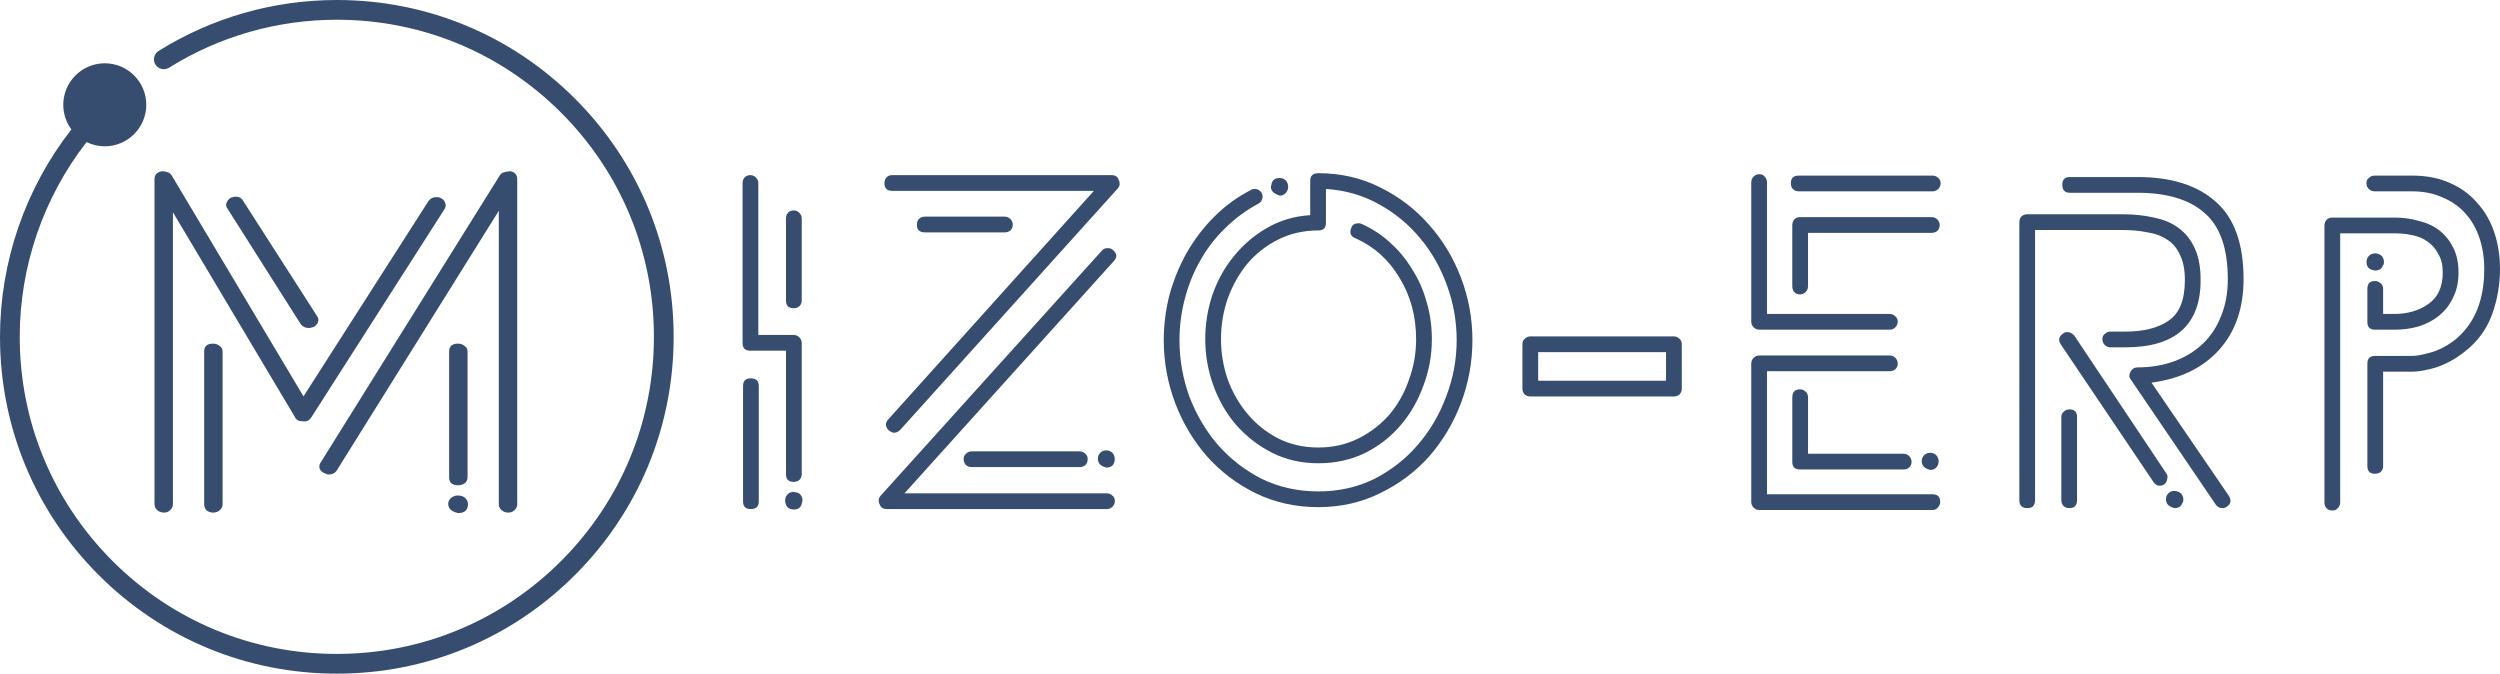 <?xml version="1.0" encoding="UTF-8" standalone="no"?>
<svg
   xmlns:dc="http://purl.org/dc/elements/1.1/"
   xmlns:cc="http://creativecommons.org/ns#"
   xmlns:rdf="http://www.w3.org/1999/02/22-rdf-syntax-ns#"
   xmlns:svg="http://www.w3.org/2000/svg"
   xmlns="http://www.w3.org/2000/svg"
   xmlns:sodipodi="http://sodipodi.sourceforge.net/DTD/sodipodi-0.dtd"
   xmlns:inkscape="http://www.inkscape.org/namespaces/inkscape"
   height="96.354pt"
   viewBox="0 0 357.586 96.354"
   width="357.586pt"
   version="1.1"
   id="svg3759"
   sodipodi:docname="logo_complete_primary.svg"
   inkscape:version="0.92.2 5c3e80d, 2017-08-06">
  <defs
     id="defs3763" />
  <sodipodi:namedview
     pagecolor="#ffffff"
     bordercolor="#666666"
     borderopacity="1"
     objecttolerance="10"
     gridtolerance="10"
     guidetolerance="10"
     inkscape:pageopacity="0"
     inkscape:pageshadow="2"
     inkscape:window-width="2215"
     inkscape:window-height="1036"
     id="namedview3761"
     showgrid="false"
     inkscape:zoom="1.190918"
     inkscape:cx="308.49952"
     inkscape:cy="-189.7934"
     inkscape:window-x="208"
     inkscape:window-y="0"
     inkscape:window-maximized="0"
     inkscape:current-layer="g13"
     showguides="true"
     inkscape:guide-bbox="true"
     inkscape:measure-start="537.401,340.074"
     inkscape:measure-end="659.995,340.074">
    <sodipodi:guide
       position="253.796,-59.828"
       orientation="1,0"
       id="guide10"
       inkscape:locked="false" />
  </sodipodi:namedview>
  <path
     d="M 82.244,14.111 C 73.144,5.011 61.045,0 48.177,0 39.132,0 30.316,2.521 22.682,7.291 c -0.661,0.413 -0.862,1.284 -0.449,1.945 0.413,0.661 1.284,0.862 1.945,0.449 C 31.363,5.196 39.661,2.823 48.177,2.823 c 12.115,0 23.504,4.717 32.071,13.284 8.566,8.566 13.284,19.956 13.284,32.071 0,12.115 -4.717,23.504 -13.284,32.071 -8.566,8.566 -19.956,13.284 -32.071,13.284 -12.115,0 -23.504,-4.717 -32.071,-13.284 -8.566,-8.566 -13.284,-19.956 -13.284,-32.071 0,-10.079 3.388,-19.929 9.56,-27.855 0.787,0.386 1.671,0.604 2.605,0.604 3.274,0 5.937,-2.663 5.937,-5.938 0,-3.274 -2.663,-5.937 -5.937,-5.937 -3.274,0 -5.937,2.663 -5.937,5.937 0,1.319 0.432,2.538 1.162,3.524 C 3.62,26.945 0,37.439 0,48.177 0,61.045 5.011,73.144 14.111,82.244 c 9.099,9.099 21.198,14.111 34.066,14.111 12.868,0 24.967,-5.011 34.066,-14.111 9.099,-9.099 14.111,-21.198 14.111,-34.066 0,-12.868 -5.011,-24.967 -14.111,-34.066 z"
     id="path3757"
     inkscape:connector-curvature="0"
     style="fill:#364d6f;stroke-width:0.188"
     sodipodi:nodetypes="sscscssssssscsssscssssss" />
  <g
     inkscape:label="Capa 1"
     inkscape:groupmode="layer"
     id="layer1"
     transform="translate(-1.26,-1.26)">
    <g
       aria-label="M"
       style="font-style:normal;font-variant:normal;font-weight:300;font-stretch:normal;font-size:10.583px;line-height:1.25;font-family:Potra;-inkscape-font-specification:'Potra, Light';font-variant-ligatures:normal;font-variant-caps:normal;font-variant-numeric:normal;text-align:center;letter-spacing:0px;word-spacing:0px;writing-mode:lr-tb;text-anchor:middle;fill:#000000;fill-opacity:1;stroke:none;stroke-width:0.265"
       id="text3890"
       transform="matrix(0.905,0,0,0.792,6.328,0.799)">
      <path
         d="m 67.327,90.159 q 0.617,0.176 0.882,0.794 0.265,0.529 0.088,1.235 -0.265,1.058 -1.499,1.058 -0.97,-0.265 -1.323,-0.794 -0.353,-0.617 -0.176,-1.323 0.441,-1.058 1.499,-1.058 0.353,0 0.529,0.088 z m -39.247,2.999 q -0.617,0 -1.058,-0.441 -0.353,-0.441 -0.353,-1.058 V 64.053 q 0,-1.411 1.411,-1.411 0.617,0 1.058,0.441 0.441,0.353 0.441,0.97 v 27.605 q 0,0.617 -0.441,1.058 -0.441,0.441 -1.058,0.441 z M 43.25,59.82 q -0.882,0 -1.323,-0.706 L 30.373,38.3 q -0.353,-0.529 -0.176,-1.058 0.176,-0.617 0.706,-0.97 0.529,-0.176 0.706,-0.176 0.882,0 1.235,0.794 L 44.484,57.615 q 0.353,0.529 0.176,1.147 -0.176,0.529 -0.706,0.882 -0.529,0.176 -0.706,0.176 z M 20.319,93.157 q -0.617,0 -1.058,-0.441 -0.441,-0.441 -0.441,-1.058 V 32.921 q 0,-1.147 1.147,-1.411 0.529,0 0.882,0.176 0.441,0.088 0.706,0.617 L 42.368,72.167 62.123,36.889 q 0.441,-0.706 1.235,-0.706 0.529,0 0.706,0.176 0.529,0.265 0.706,0.882 0.176,0.529 -0.088,1.058 L 43.602,75.96 q -0.529,0.882 -1.323,0.706 -0.97,0 -1.235,-0.706 L 21.73,38.918 v 52.74 q 0,0.617 -0.441,1.058 -0.353,0.441 -0.97,0.441 z m 46.478,-4.939 q -1.411,0 -1.411,-1.411 V 64.053 q 0,-1.411 1.411,-1.411 0.617,0 1.058,0.441 0.441,0.353 0.441,0.97 v 22.754 q 0,0.617 -0.441,1.058 -0.441,0.353 -1.058,0.353 z m 7.938,4.939 q -0.617,0 -1.058,-0.441 -0.441,-0.441 -0.441,-1.058 V 38.653 L 47.659,85.485 q -0.441,0.794 -1.323,0.794 -0.265,0 -0.706,-0.265 -0.529,-0.265 -0.706,-0.794 -0.176,-0.617 0.176,-1.147 L 73.412,32.215 q 0.265,-0.441 0.706,-0.529 0.441,-0.176 0.97,-0.176 1.058,0.265 1.058,1.411 v 58.737 q 0,0.617 -0.441,1.058 -0.353,0.441 -0.97,0.441 z"
         style="font-size:88.194px;fill:#364d6f;stroke-width:0.265"
         id="path3892"
         inkscape:connector-curvature="0" />
    </g>
  </g>
  <g
     inkscape:label="Capa 1"
     inkscape:groupmode="layer"
     id="g13"
     transform="translate(-1.26,-1.26)">
    <g
       aria-label="izo-ERP"
       style="font-style:normal;font-variant:normal;font-weight:normal;font-stretch:normal;font-size:14.216px;line-height:1.25;font-family:Potra;-inkscape-font-specification:Potra;letter-spacing:0px;word-spacing:0px;fill:#364d6f;fill-opacity:1;stroke:none;stroke-width:0.355"
       id="text12">
      <path
         d="M 113.683,69.094 V 51.42 h -5.118 q -1.092,0 -1.092,-1.092 V 27.469 q 0,-0.478 0.273,-0.819 0.341,-0.341 0.819,-0.341 0.478,0 0.819,0.341 0.341,0.341 0.341,0.819 v 21.7 h 5.05 q 0.478,0 0.819,0.341 0.341,0.341 0.341,0.819 v 18.765 q 0,0.478 -0.341,0.819 -0.341,0.273 -0.819,0.273 -1.092,0 -1.092,-1.092 z m -6.141,-12.624 q 0,-1.092 1.092,-1.092 1.16,0 1.16,1.092 v 16.513 q 0,1.092 -1.16,1.092 -1.092,0 -1.092,-1.092 z m 8.393,-12.215 q 0,0.478 -0.341,0.819 -0.341,0.273 -0.819,0.273 -1.092,0 -1.092,-1.092 V 32.518 q 0,-0.478 0.273,-0.819 0.341,-0.341 0.819,-0.341 0.478,0 0.819,0.341 0.341,0.341 0.341,0.819 z m -1.569,29.82 q -0.478,-0.136 -0.682,-0.614 -0.205,-0.478 -0.068,-0.955 v -0.068 q 0.341,-0.819 1.16,-0.819 0.136,0 0.205,0.068 0.068,0 0.205,0 0.546,0.136 0.751,0.614 0.205,0.478 0,0.955 v 0.068 q -0.205,0.819 -1.16,0.819 z"
         style="font-size:68.238px;stroke-width:0.355"
         id="path14" />
      <path
         d="m 140.254,65.818 h 15.422 q 0.478,0 0.819,0.341 0.341,0.273 0.341,0.751 0,0.546 -0.341,0.887 Q 156.154,68.07 155.676,68.07 H 140.254 q -0.478,0 -0.819,-0.273 -0.341,-0.341 -0.341,-0.887 0,-0.478 0.341,-0.751 0.341,-0.341 0.819,-0.341 z m 20.198,-28.796 q 0.887,0.751 0.136,1.569 l -29.956,33.232 h 28.933 q 0.478,0 0.819,0.341 0.341,0.273 0.341,0.751 0,0.478 -0.341,0.819 -0.341,0.341 -0.819,0.341 h -31.458 q -0.819,0 -1.024,-0.682 -0.341,-0.682 0.136,-1.228 L 158.883,37.09 q 0.273,-0.341 0.819,-0.341 0.478,0 0.751,0.273 z m -15.49,-2.525 h -11.396 q -1.16,0 -1.16,-1.092 0,-0.478 0.273,-0.819 0.341,-0.341 0.887,-0.341 h 11.396 q 0.478,0 0.819,0.341 0.341,0.341 0.341,0.819 0,0.478 -0.341,0.819 -0.341,0.273 -0.819,0.273 z m 16.309,-7.506 q 0.341,0.682 -0.136,1.228 l -31.116,34.528 q -0.409,0.409 -0.887,0.409 -0.273,0 -0.751,-0.341 -0.341,-0.341 -0.409,-0.751 0,-0.478 0.341,-0.819 l 29.41,-32.686 h -28.864 q -1.092,0 -1.092,-1.092 0,-0.478 0.273,-0.819 0.341,-0.341 0.819,-0.341 h 31.389 q 0.819,0 1.024,0.682 z m -1.365,38.759 q 0.478,0.136 0.682,0.614 0.205,0.409 0.068,0.955 -0.205,0.819 -1.16,0.819 -0.751,-0.205 -1.024,-0.614 -0.273,-0.478 -0.136,-0.955 v -0.068 q 0.341,-0.819 1.16,-0.819 0.273,0 0.409,0.068 z"
         style="font-size:68.238px;stroke-width:0.355"
         id="path16" />
      <path
         d="m 167.716,49.919 q 0,-3.275 0.819,-6.483 0.887,-3.207 2.457,-6.005 1.638,-2.866 3.958,-5.186 2.32,-2.32 5.254,-3.821 0.136,-0.136 0.546,-0.136 0.614,0 0.955,0.546 0.273,0.478 0.068,0.955 -0.136,0.409 -0.546,0.614 -2.661,1.433 -4.777,3.548 -2.115,2.047 -3.548,4.64 -1.433,2.525 -2.184,5.459 -0.751,2.866 -0.751,5.868 0,4.162 1.433,8.12 1.501,3.89 4.094,6.892 2.661,3.002 6.278,4.845 3.685,1.774 8.052,1.774 4.367,0 7.984,-1.774 3.617,-1.842 6.21,-4.845 2.661,-3.071 4.094,-6.96 1.501,-3.89 1.501,-8.052 0,-4.026 -1.365,-7.779 -1.365,-3.821 -3.821,-6.756 -2.457,-3.002 -5.937,-4.913 -3.412,-1.911 -7.574,-2.184 v 4.845 q 0,1.092 -1.092,1.092 -3.139,0 -5.732,1.297 -2.593,1.297 -4.435,3.48 -1.774,2.184 -2.798,4.981 -0.955,2.798 -0.955,5.8 0,2.934 0.955,5.732 1.024,2.798 2.866,4.981 1.842,2.184 4.367,3.48 2.593,1.297 5.732,1.297 3.139,0 5.732,-1.297 2.593,-1.297 4.435,-3.412 1.842,-2.184 2.798,-4.981 1.024,-2.798 1.024,-5.8 0,-4.913 -2.388,-8.803 -2.32,-3.89 -6.346,-5.664 -0.409,-0.136 -0.614,-0.546 -0.136,-0.478 0.068,-0.887 0.205,-0.682 1.024,-0.682 0.273,0 0.409,0.068 2.32,1.024 4.162,2.73 1.842,1.638 3.139,3.821 1.365,2.115 2.047,4.64 0.751,2.525 0.751,5.323 0,3.48 -1.228,6.687 -1.16,3.207 -3.275,5.664 -2.115,2.457 -5.118,3.958 -3.002,1.433 -6.619,1.433 -3.617,0 -6.619,-1.501 -2.934,-1.501 -5.118,-3.958 -2.115,-2.457 -3.275,-5.664 -1.16,-3.207 -1.16,-6.619 0,-3.275 1.024,-6.346 1.092,-3.139 3.071,-5.527 1.979,-2.457 4.708,-4.026 2.798,-1.638 6.21,-1.842 v -4.913 q 0,-1.092 1.16,-1.092 4.845,0 8.871,2.047 4.026,1.979 6.96,5.323 2.934,3.275 4.572,7.574 1.638,4.299 1.638,8.939 0,4.64 -1.638,9.007 -1.638,4.299 -4.572,7.643 -2.934,3.275 -7.028,5.254 -4.026,1.979 -8.803,1.979 -4.845,0 -8.939,-1.979 -4.026,-1.979 -6.96,-5.254 -2.934,-3.344 -4.572,-7.643 -1.638,-4.367 -1.638,-9.007 z m 15.422,-22.382 q 0.205,-0.819 1.16,-0.819 0.273,0 0.409,0.068 0.478,0.136 0.682,0.614 0.205,0.478 0.068,0.955 -0.341,0.887 -1.16,0.887 -0.819,-0.273 -1.092,-0.682 -0.273,-0.478 -0.068,-0.955 z"
         style="font-size:68.238px;stroke-width:0.355"
         id="path18" />
      <path
         d="m 220.18,57.971 q -0.478,0 -0.819,-0.273 -0.341,-0.341 -0.341,-0.819 v -6.414 q 0,-0.478 0.341,-0.751 0.341,-0.341 0.819,-0.341 h 20.471 q 0.478,0 0.819,0.341 0.341,0.273 0.341,0.751 v 6.414 q 0,0.478 -0.341,0.819 -0.341,0.273 -0.819,0.273 z m 1.092,-6.346 v 4.094 h 18.288 v -4.094 z"
         style="font-size:68.238px;stroke-width:0.355"
         id="path20" />
      <path
         d="m 252.91,74.211 q -0.478,0 -0.819,-0.341 -0.341,-0.341 -0.341,-0.819 V 53.262 q 0,-0.478 0.341,-0.819 0.341,-0.341 0.819,-0.341 h 18.629 q 0.478,0 0.819,0.341 0.341,0.341 0.341,0.819 0,0.478 -0.341,0.819 -0.341,0.273 -0.819,0.273 h -17.537 v 17.605 h 23.678 q 1.092,0 1.092,1.092 0,0.478 -0.341,0.819 -0.273,0.341 -0.751,0.341 z m 0,-25.794 q -0.478,0 -0.819,-0.341 -0.341,-0.341 -0.341,-0.819 V 27.332 q 0,-0.478 0.341,-0.819 0.341,-0.341 0.819,-0.341 0.478,0 0.751,0.341 0.341,0.341 0.341,0.819 v 18.834 h 17.537 q 0.478,0 0.819,0.341 0.341,0.273 0.341,0.751 0,0.478 -0.341,0.819 -0.341,0.341 -0.819,0.341 z M 277.544,32.314 q 0.478,0 0.819,0.341 0.341,0.341 0.341,0.819 0,0.478 -0.341,0.819 -0.341,0.273 -0.819,0.273 h -17.674 v 7.643 q 0,0.478 -0.341,0.819 -0.341,0.341 -0.819,0.341 -0.478,0 -0.819,-0.341 -0.273,-0.341 -0.273,-0.819 v -8.734 q 0,-0.478 0.273,-0.819 0.341,-0.341 0.819,-0.341 z m -19.038,-3.685 q -0.478,0 -0.819,-0.341 -0.273,-0.341 -0.273,-0.819 0,-1.092 1.092,-1.092 h 19.175 q 0.478,0 0.819,0.341 0.341,0.273 0.341,0.751 0,0.478 -0.341,0.819 -0.341,0.341 -0.819,0.341 z m 0.205,28.319 q 0.478,0 0.819,0.341 0.341,0.273 0.341,0.819 v 8.052 h 13.648 q 0.478,0 0.819,0.341 0.341,0.341 0.341,0.819 0,0.478 -0.341,0.819 -0.341,0.273 -0.819,0.273 h -14.808 q -1.092,0 -1.092,-1.092 v -9.212 q 0,-1.16 1.092,-1.16 z m 19.038,9.144 q 0.478,0.136 0.682,0.614 0.205,0.409 0.068,0.887 v 0.068 q -0.341,0.819 -1.16,0.819 -0.751,-0.205 -1.024,-0.614 -0.273,-0.478 -0.136,-1.024 0.341,-0.819 1.16,-0.819 0.273,0 0.409,0.068 z"
         style="font-size:68.238px;stroke-width:0.355"
         id="path22" />
      <path
         d="m 297.259,59.813 q 1.092,0 1.092,1.092 v 11.873 q 0,1.16 -1.092,1.16 -0.478,0 -0.819,-0.273 -0.341,-0.341 -0.341,-0.887 V 60.905 q 0,-0.478 0.341,-0.751 0.341,-0.341 0.819,-0.341 z m 13.852,9.144 q 0.273,0.341 0.136,0.819 -0.068,0.478 -0.409,0.751 -0.273,0.205 -0.682,0.205 -0.546,0 -0.887,-0.546 L 296.031,50.533 q -0.614,-0.955 0.341,-1.569 0.205,-0.205 0.614,-0.205 0.478,0 0.955,0.478 z M 292.346,34.156 v 38.622 q 0,1.16 -1.092,1.16 -1.16,0 -1.16,-1.16 V 33.064 q 0,-0.478 0.273,-0.819 0.341,-0.341 0.887,-0.341 h 13.579 q 2.457,0 4.504,0.478 2.115,0.409 3.548,1.501 1.501,1.092 2.32,2.934 0.819,1.774 0.819,4.504 0,9.621 -10.782,9.621 h -2.115 q -0.478,0 -0.819,-0.341 -0.341,-0.341 -0.341,-0.819 0,-0.478 0.341,-0.751 0.341,-0.341 0.819,-0.341 h 2.115 q 3.958,0 6.21,-1.569 2.32,-1.569 2.32,-5.8 0,-2.184 -0.682,-3.548 -0.614,-1.433 -1.774,-2.184 -1.16,-0.819 -2.866,-1.092 -1.638,-0.341 -3.617,-0.341 z m 16.65,21.836 11.054,16.172 q 0.614,0.955 -0.273,1.569 -0.273,0.205 -0.614,0.205 -0.614,0 -0.955,-0.478 L 306.062,55.583 q -0.409,-0.478 -0.068,-1.16 0.341,-0.614 1.024,-0.614 2.866,0 5.254,-0.887 2.388,-0.887 4.094,-2.525 1.706,-1.638 2.593,-3.958 0.955,-2.32 0.955,-5.254 0,-6.551 -3.275,-9.417 -3.275,-2.934 -9.621,-2.934 h -9.69 q -1.092,0 -1.092,-1.16 0,-1.092 1.092,-1.092 h 9.69 q 7.233,0 11.191,3.548 3.958,3.48 3.958,11.054 0,6.278 -3.548,10.167 -3.48,3.821 -9.621,4.64 z m 3.685,15.558 q 0.546,0.136 0.751,0.614 0.205,0.409 0.068,0.955 h -0.068 q -0.205,0.819 -1.16,0.819 -0.751,-0.205 -1.024,-0.614 -0.273,-0.478 -0.136,-0.955 v -0.068 q 0.341,-0.819 1.16,-0.819 0.273,0 0.409,0.068 z"
         style="font-size:68.238px;stroke-width:0.355"
         id="path24" />
      <path
         d="m 340.968,69.025 q -1.092,0 -1.092,-1.092 V 53.262 q 0,-1.092 1.092,-1.092 h 5.323 q 0.887,0 2.593,-0.478 1.774,-0.478 3.548,-1.842 4.162,-3.412 4.162,-10.099 0,-2.388 -0.682,-4.435 -0.682,-2.047 -1.979,-3.48 -1.297,-1.501 -3.275,-2.32 -1.911,-0.887 -4.367,-0.887 h -5.391 q -0.478,0 -0.819,-0.341 -0.341,-0.341 -0.341,-0.819 0,-0.478 0.341,-0.751 0.341,-0.341 0.819,-0.341 h 5.391 q 3.002,0 5.323,1.024 2.388,1.024 3.958,2.866 1.638,1.774 2.457,4.231 0.819,2.457 0.819,5.254 0,3.344 -1.16,6.551 -1.16,3.139 -3.89,5.254 -1.979,1.569 -4.094,2.252 -2.047,0.614 -3.412,0.614 h -4.162 v 13.511 q 0,0.478 -0.341,0.819 -0.341,0.273 -0.819,0.273 z m -7.233,-35.484 q 0,-0.478 0.273,-0.819 0.341,-0.341 0.887,-0.341 h 8.871 q 1.842,0 3.48,0.478 1.706,0.409 2.934,1.365 1.228,0.955 1.979,2.457 0.751,1.501 0.751,3.548 0,2.047 -0.751,3.548 -0.682,1.501 -1.979,2.593 -1.228,1.024 -2.934,1.569 -1.638,0.478 -3.48,0.478 h -2.798 q -1.092,0 -1.092,-1.092 v -4.777 q 0,-1.092 1.092,-1.092 0.478,0 0.819,0.341 0.341,0.273 0.341,0.751 v 3.617 h 1.638 q 2.798,0 4.845,-1.433 2.047,-1.433 2.047,-4.504 0,-1.569 -0.614,-2.593 -0.546,-1.092 -1.501,-1.774 -0.887,-0.682 -2.184,-0.955 -1.228,-0.273 -2.593,-0.273 h -7.779 V 73.12 q 0,0.478 -0.341,0.819 -0.273,0.341 -0.751,0.341 -0.546,0 -0.887,-0.341 -0.273,-0.341 -0.273,-0.819 z m 6.892,6.346 q -0.546,-0.136 -0.751,-0.546 -0.205,-0.478 -0.068,-0.955 v -0.068 q 0.341,-0.819 1.228,-0.819 0.205,0 0.341,0.068 0.546,0.136 0.751,0.614 0.205,0.409 0.068,0.955 h -0.068 q -0.205,0.819 -1.16,0.819 z"
         style="font-size:68.238px;stroke-width:0.355"
         id="path26" />
    </g>
  </g>
</svg>
